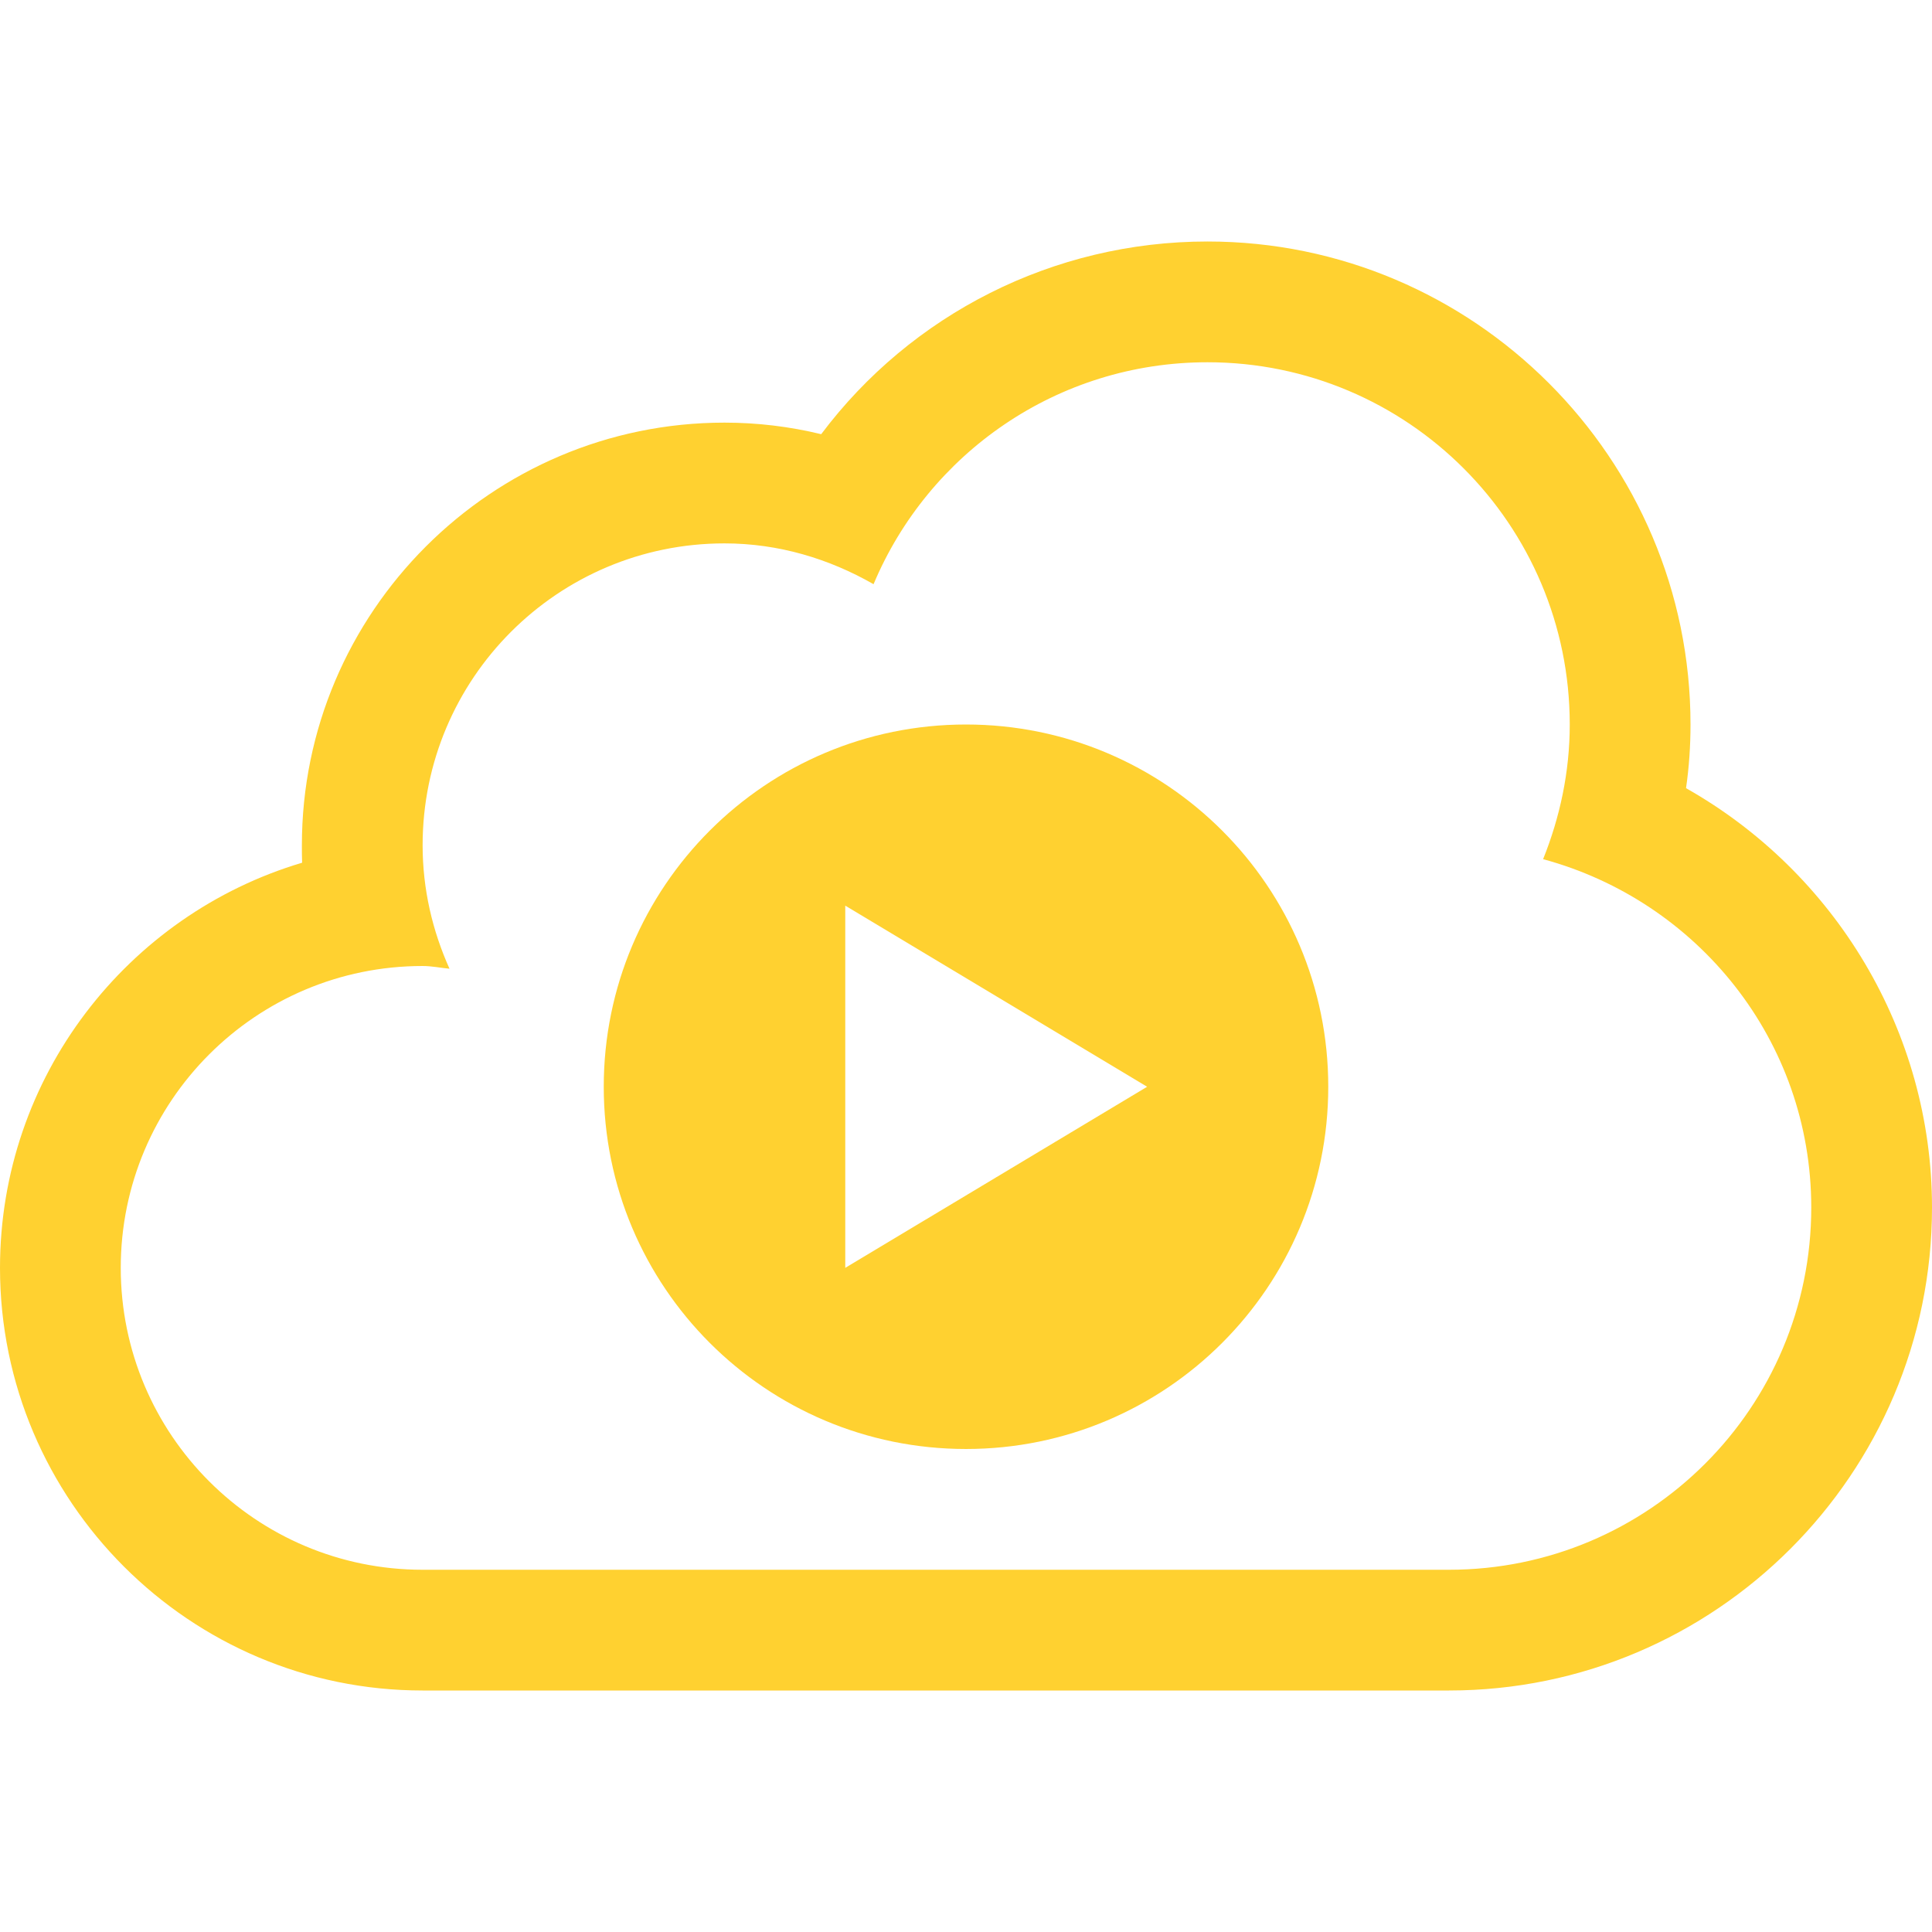 <?xml version="1.0" encoding="iso-8859-1"?>
<!-- Generator: Adobe Illustrator 16.0.0, SVG Export Plug-In . SVG Version: 6.00 Build 0)  -->
<!DOCTYPE svg PUBLIC "-//W3C//DTD SVG 1.1//EN" "http://www.w3.org/Graphics/SVG/1.1/DTD/svg11.dtd">
<svg version="1.1" id="Capa_1" xmlns="http://www.w3.org/2000/svg" xmlns:xlink="http://www.w3.org/1999/xlink" x="0px" y="0px"
	 width="485.211px" height="485.211px" viewBox="0 0 485.211 485.211" style="enable-background:new 0 0 485.211 485.211;"
	 xml:space="preserve">
<g>
	<g fill="#ffd130">
		<path d="M423.438,197.947c0.765-5.271,1.124-10.631,1.124-15.992c0-66.87-54.432-121.304-121.307-121.304
			c-38.793,0-74.449,18.332-97.017,48.393c-7.937-1.925-16.053-2.903-24.283-2.903c-58.518,0-106.139,47.623-106.139,106.141
			c0,1.479,0,2.931,0.059,4.385C32.044,229.698,0,270.383,0,318.416c0,58.53,47.62,106.144,106.139,106.144h257.77
			c66.87,0,121.303-54.399,121.303-121.302C485.211,259.047,460.867,219.092,423.438,197.947z M363.908,394.237h-257.77
			c-41.873,0-75.812-33.938-75.812-75.821c0-41.868,33.939-75.81,75.812-75.81c2.312,0,4.504,0.474,6.753,0.682
			c-4.263-9.477-6.753-19.928-6.753-31.006c0-41.877,33.941-75.814,75.816-75.814c13.682,0,26.357,3.909,37.435,10.247
			c13.74-32.754,46.081-55.737,83.865-55.737c50.228,0,90.98,40.723,90.98,90.978c0,11.964-2.483,23.338-6.692,33.82
			c38.736,10.484,67.346,45.488,67.346,87.482C454.889,353.513,414.136,394.237,363.908,394.237z"/>
		<path d="M242.606,181.956c-50.288,0-90.978,40.723-90.978,90.975c0,50.26,40.692,90.976,90.978,90.976
			c50.231,0,90.979-40.716,90.979-90.976C333.586,222.678,292.838,181.956,242.606,181.956z M212.282,318.416v-90.97l75.814,45.485
			L212.282,318.416z"/>
	</g>
</g>
<g>
</g>
<g>
</g>
<g>
</g>
<g>
</g>
<g>
</g>
<g>
</g>
<g>
</g>
<g>
</g>
<g>
</g>
<g>
</g>
<g>
</g>
<g>
</g>
<g>
</g>
<g>
</g>
<g>
</g>
</svg>
